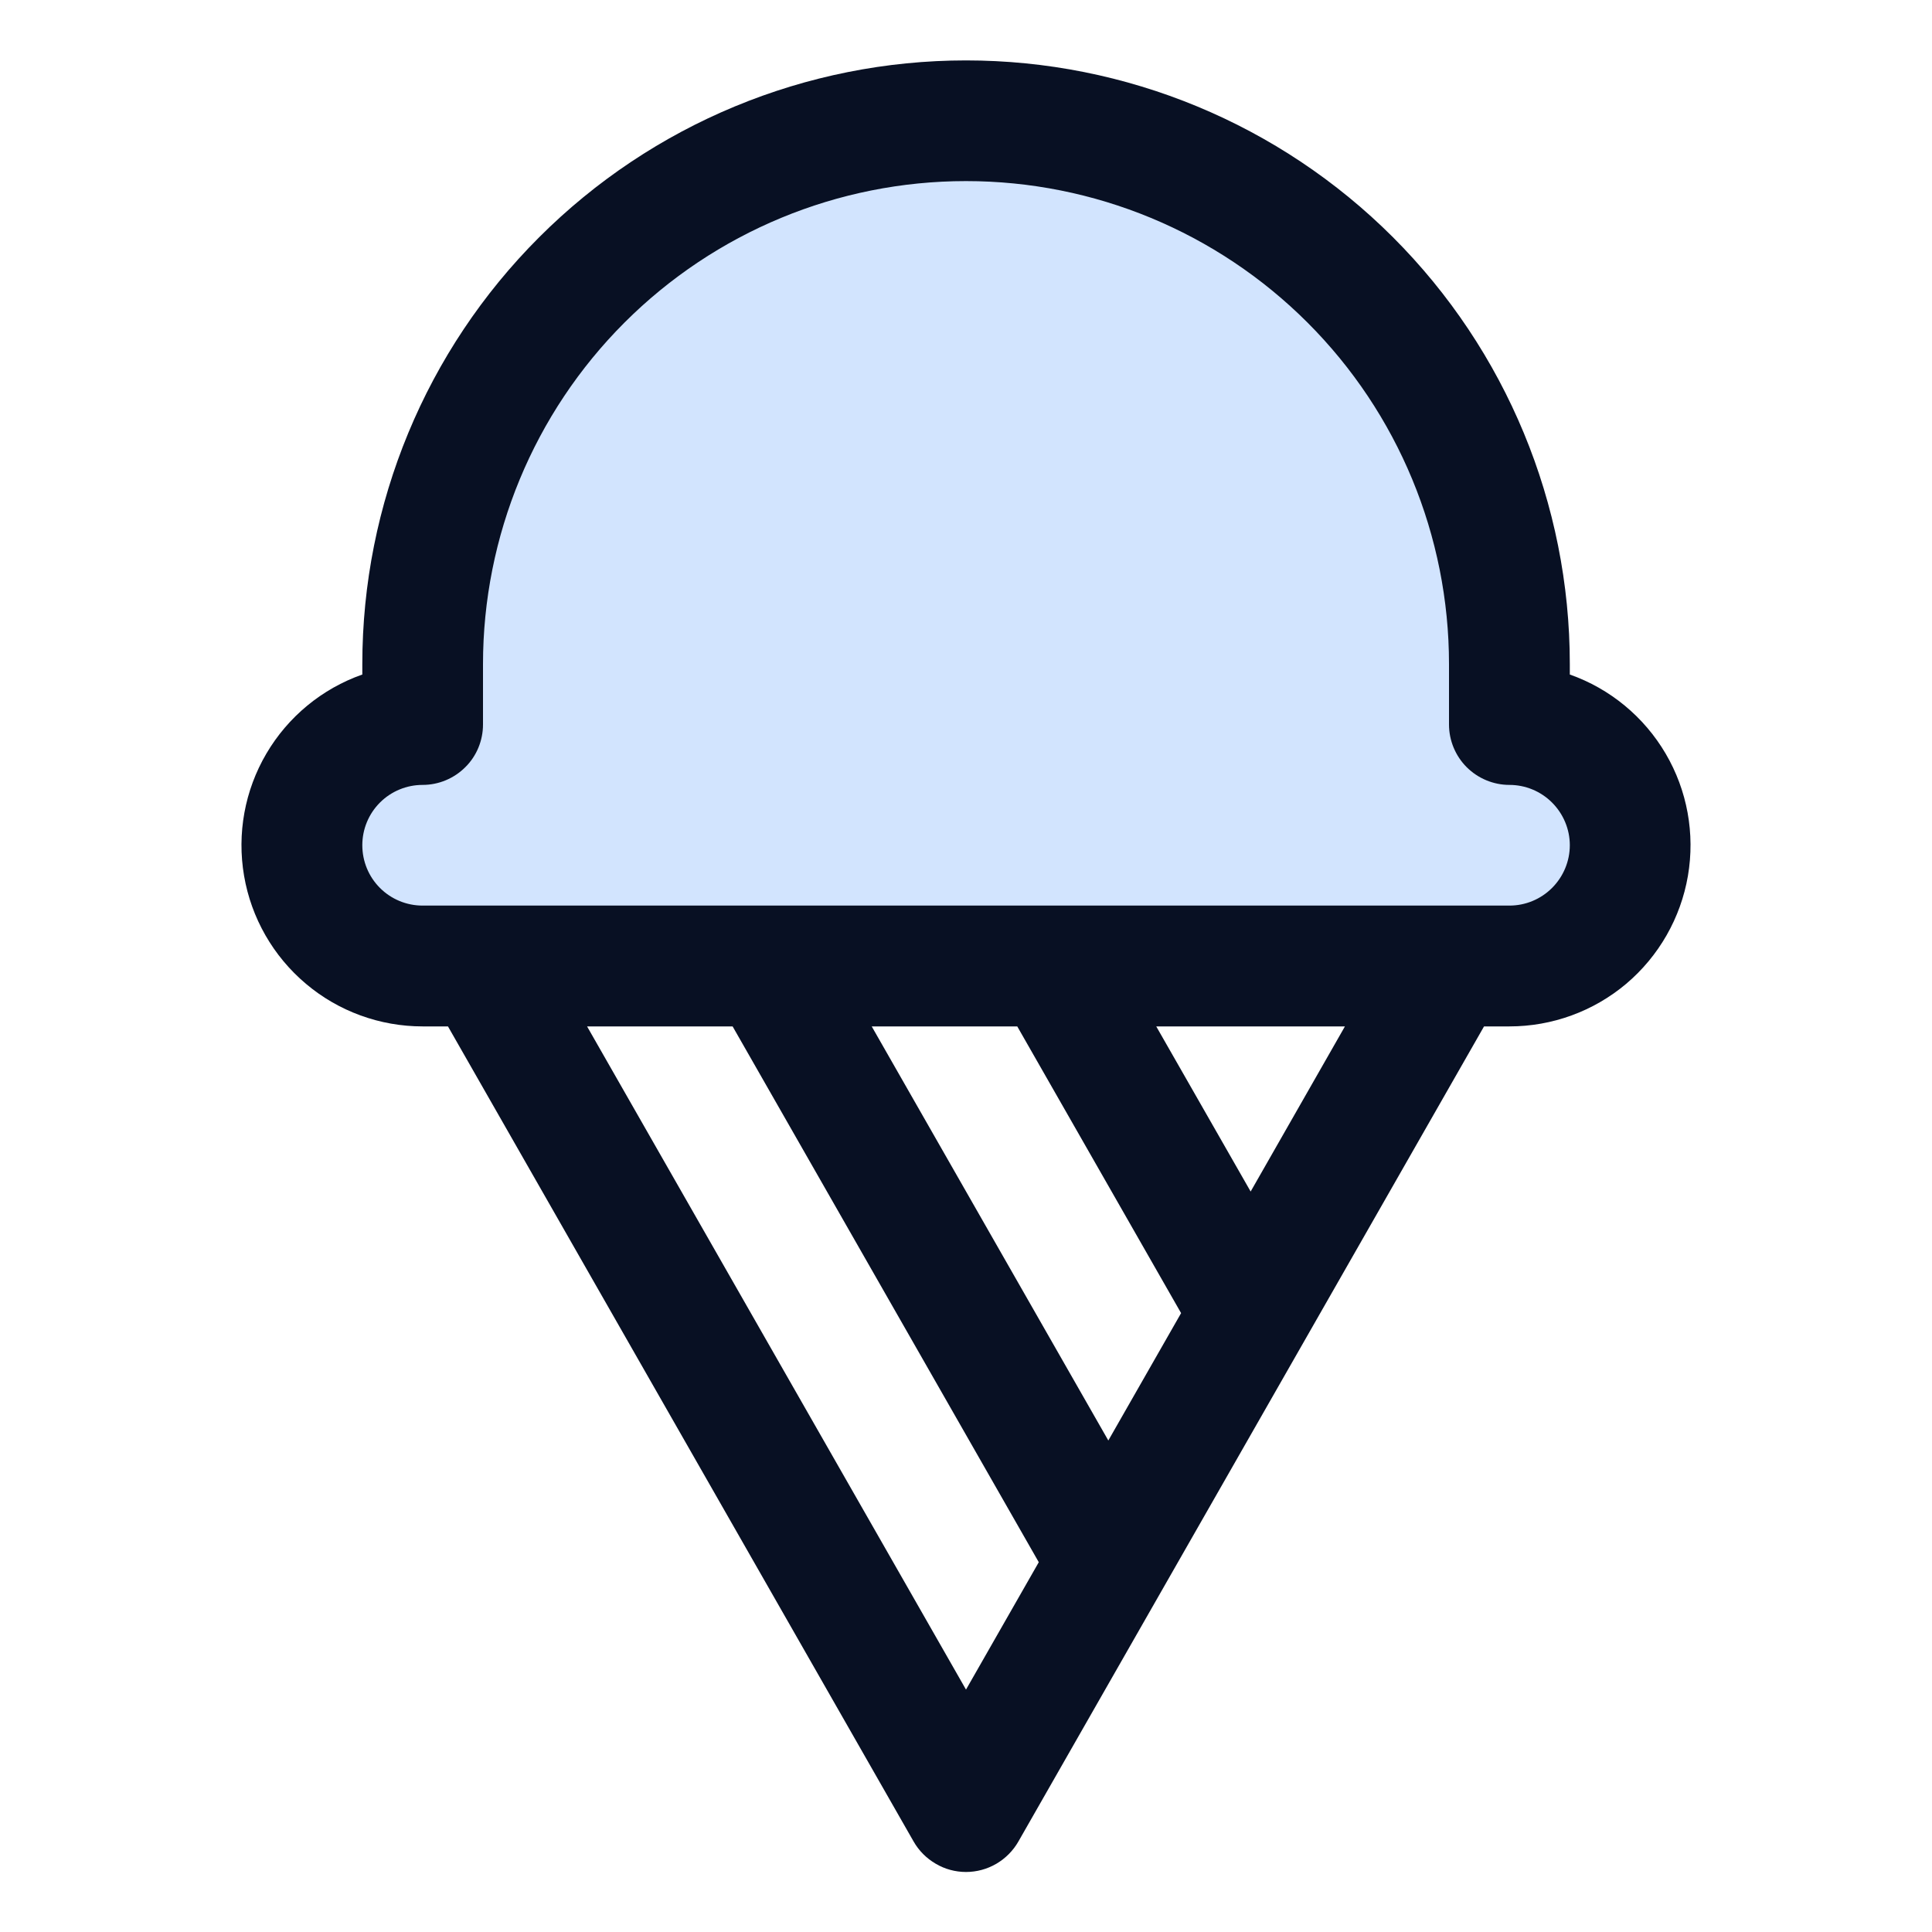 <svg width="15" height="15" viewBox="0 0 15 15" fill="none" xmlns="http://www.w3.org/2000/svg">
<g id="IceCream">
<path id="Vector" opacity="0.2" d="M12.656 6.562C12.656 6.811 12.557 7.05 12.382 7.225C12.206 7.401 11.967 7.5 11.719 7.5H3.281C3.033 7.5 2.794 7.401 2.618 7.225C2.443 7.05 2.344 6.811 2.344 6.562C2.344 6.314 2.443 6.075 2.618 5.9C2.794 5.724 3.033 5.625 3.281 5.625V5.156C3.281 4.037 3.726 2.964 4.517 2.173C5.308 1.382 6.381 0.938 7.5 0.938C8.619 0.938 9.692 1.382 10.483 2.173C11.274 2.964 11.719 4.037 11.719 5.156V5.625C11.967 5.625 12.206 5.724 12.382 5.9C12.557 6.075 12.656 6.314 12.656 6.562Z" fill="#207CFD"/>
<path id="Vector_2" d="M12.188 5.237V5.156C12.188 3.913 11.694 2.721 10.815 1.842C9.936 0.963 8.743 0.469 7.5 0.469C6.257 0.469 5.065 0.963 4.186 1.842C3.306 2.721 2.813 3.913 2.813 5.156V5.237C2.5 5.347 2.236 5.565 2.068 5.851C1.9 6.137 1.839 6.473 1.895 6.8C1.951 7.127 2.121 7.424 2.375 7.638C2.628 7.852 2.95 7.969 3.281 7.969H3.478L7.093 14.297C7.134 14.369 7.193 14.428 7.265 14.47C7.336 14.512 7.417 14.534 7.5 14.534C7.583 14.534 7.664 14.512 7.736 14.47C7.807 14.428 7.866 14.369 7.907 14.297L11.522 7.969H11.719C12.051 7.969 12.372 7.852 12.626 7.638C12.879 7.424 13.049 7.127 13.105 6.8C13.161 6.473 13.1 6.137 12.932 5.851C12.764 5.565 12.5 5.347 12.188 5.237ZM7.5 13.118L4.558 7.969H5.688L8.065 12.129L7.5 13.118ZM7.898 7.969L9.17 10.195L8.605 11.184L6.768 7.969H7.898ZM9.71 9.251L8.977 7.969H10.442L9.71 9.251ZM11.719 7.031H3.281C3.157 7.031 3.038 6.982 2.95 6.894C2.862 6.806 2.813 6.687 2.813 6.562C2.813 6.438 2.862 6.319 2.95 6.231C3.038 6.143 3.157 6.094 3.281 6.094C3.406 6.094 3.525 6.044 3.613 5.956C3.701 5.869 3.75 5.749 3.75 5.625V5.156C3.75 4.162 4.145 3.208 4.848 2.505C5.552 1.801 6.505 1.406 7.5 1.406C8.495 1.406 9.448 1.801 10.152 2.505C10.855 3.208 11.25 4.162 11.25 5.156V5.625C11.25 5.749 11.3 5.869 11.387 5.956C11.475 6.044 11.595 6.094 11.719 6.094C11.843 6.094 11.962 6.143 12.05 6.231C12.138 6.319 12.188 6.438 12.188 6.562C12.188 6.687 12.138 6.806 12.05 6.894C11.962 6.982 11.843 7.031 11.719 7.031Z" fill="#081023"/>
</g>
</svg>
